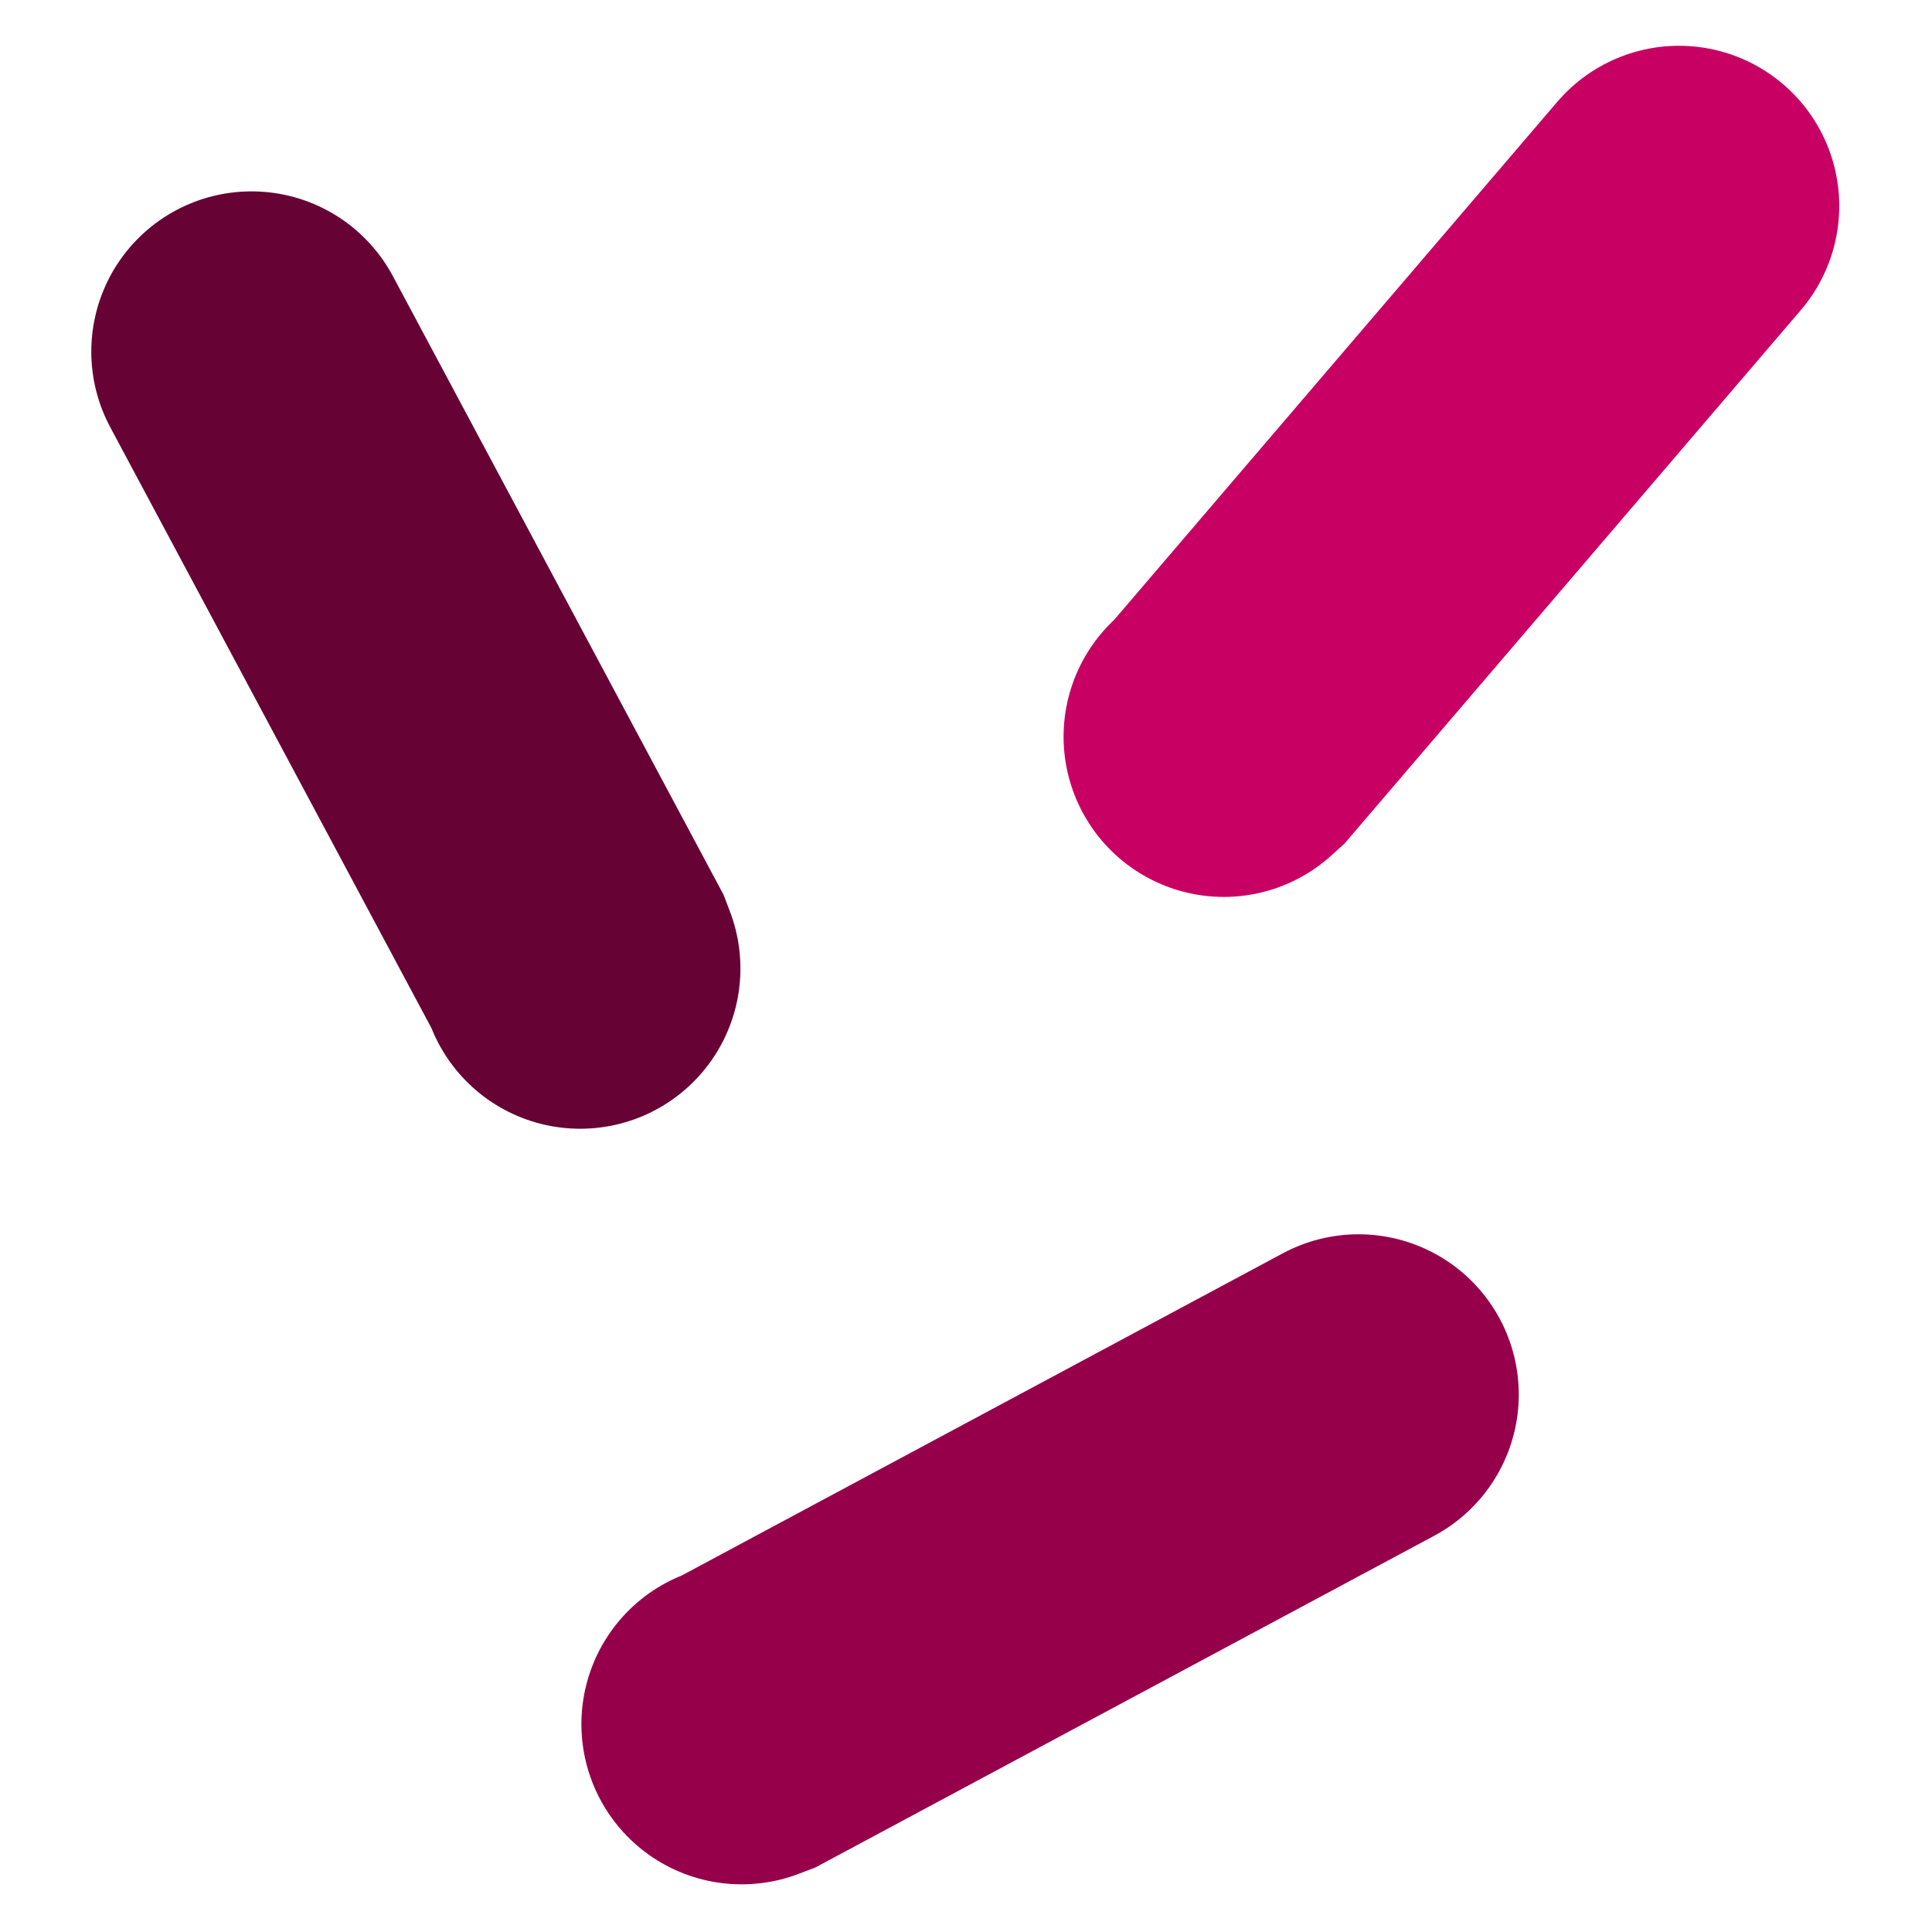 <?xml version="1.0" encoding="UTF-8"?>
<svg width="211mm" height="211mm" version="1.1" viewBox="0 0 211 211" xmlns="http://www.w3.org/2000/svg" xmlns:cc="http://creativecommons.org/ns#" xmlns:dc="http://purl.org/dc/elements/1.1/" xmlns:rdf="http://www.w3.org/1999/02/22-rdf-syntax-ns#">
 <title>Sprinkles</title>
 <g transform="translate(-3.63 -36.7)" stroke-linecap="round" stroke-width="35">
  <path d="m31.1 75.1 35.6 66.6 0.294 0.774" fill="#008c9c" stroke="#640032" stroke-opacity=".988"/>
  <path d="m187 59.2-49.1 57.4-0.614 0.556" fill="#cf4f9e" stroke="#c80064"/>
  <path d="m152 189-66.6 35.7-0.774 0.295" fill="#3b40bd" stroke="#96004b"/>
 </g>
</svg>
